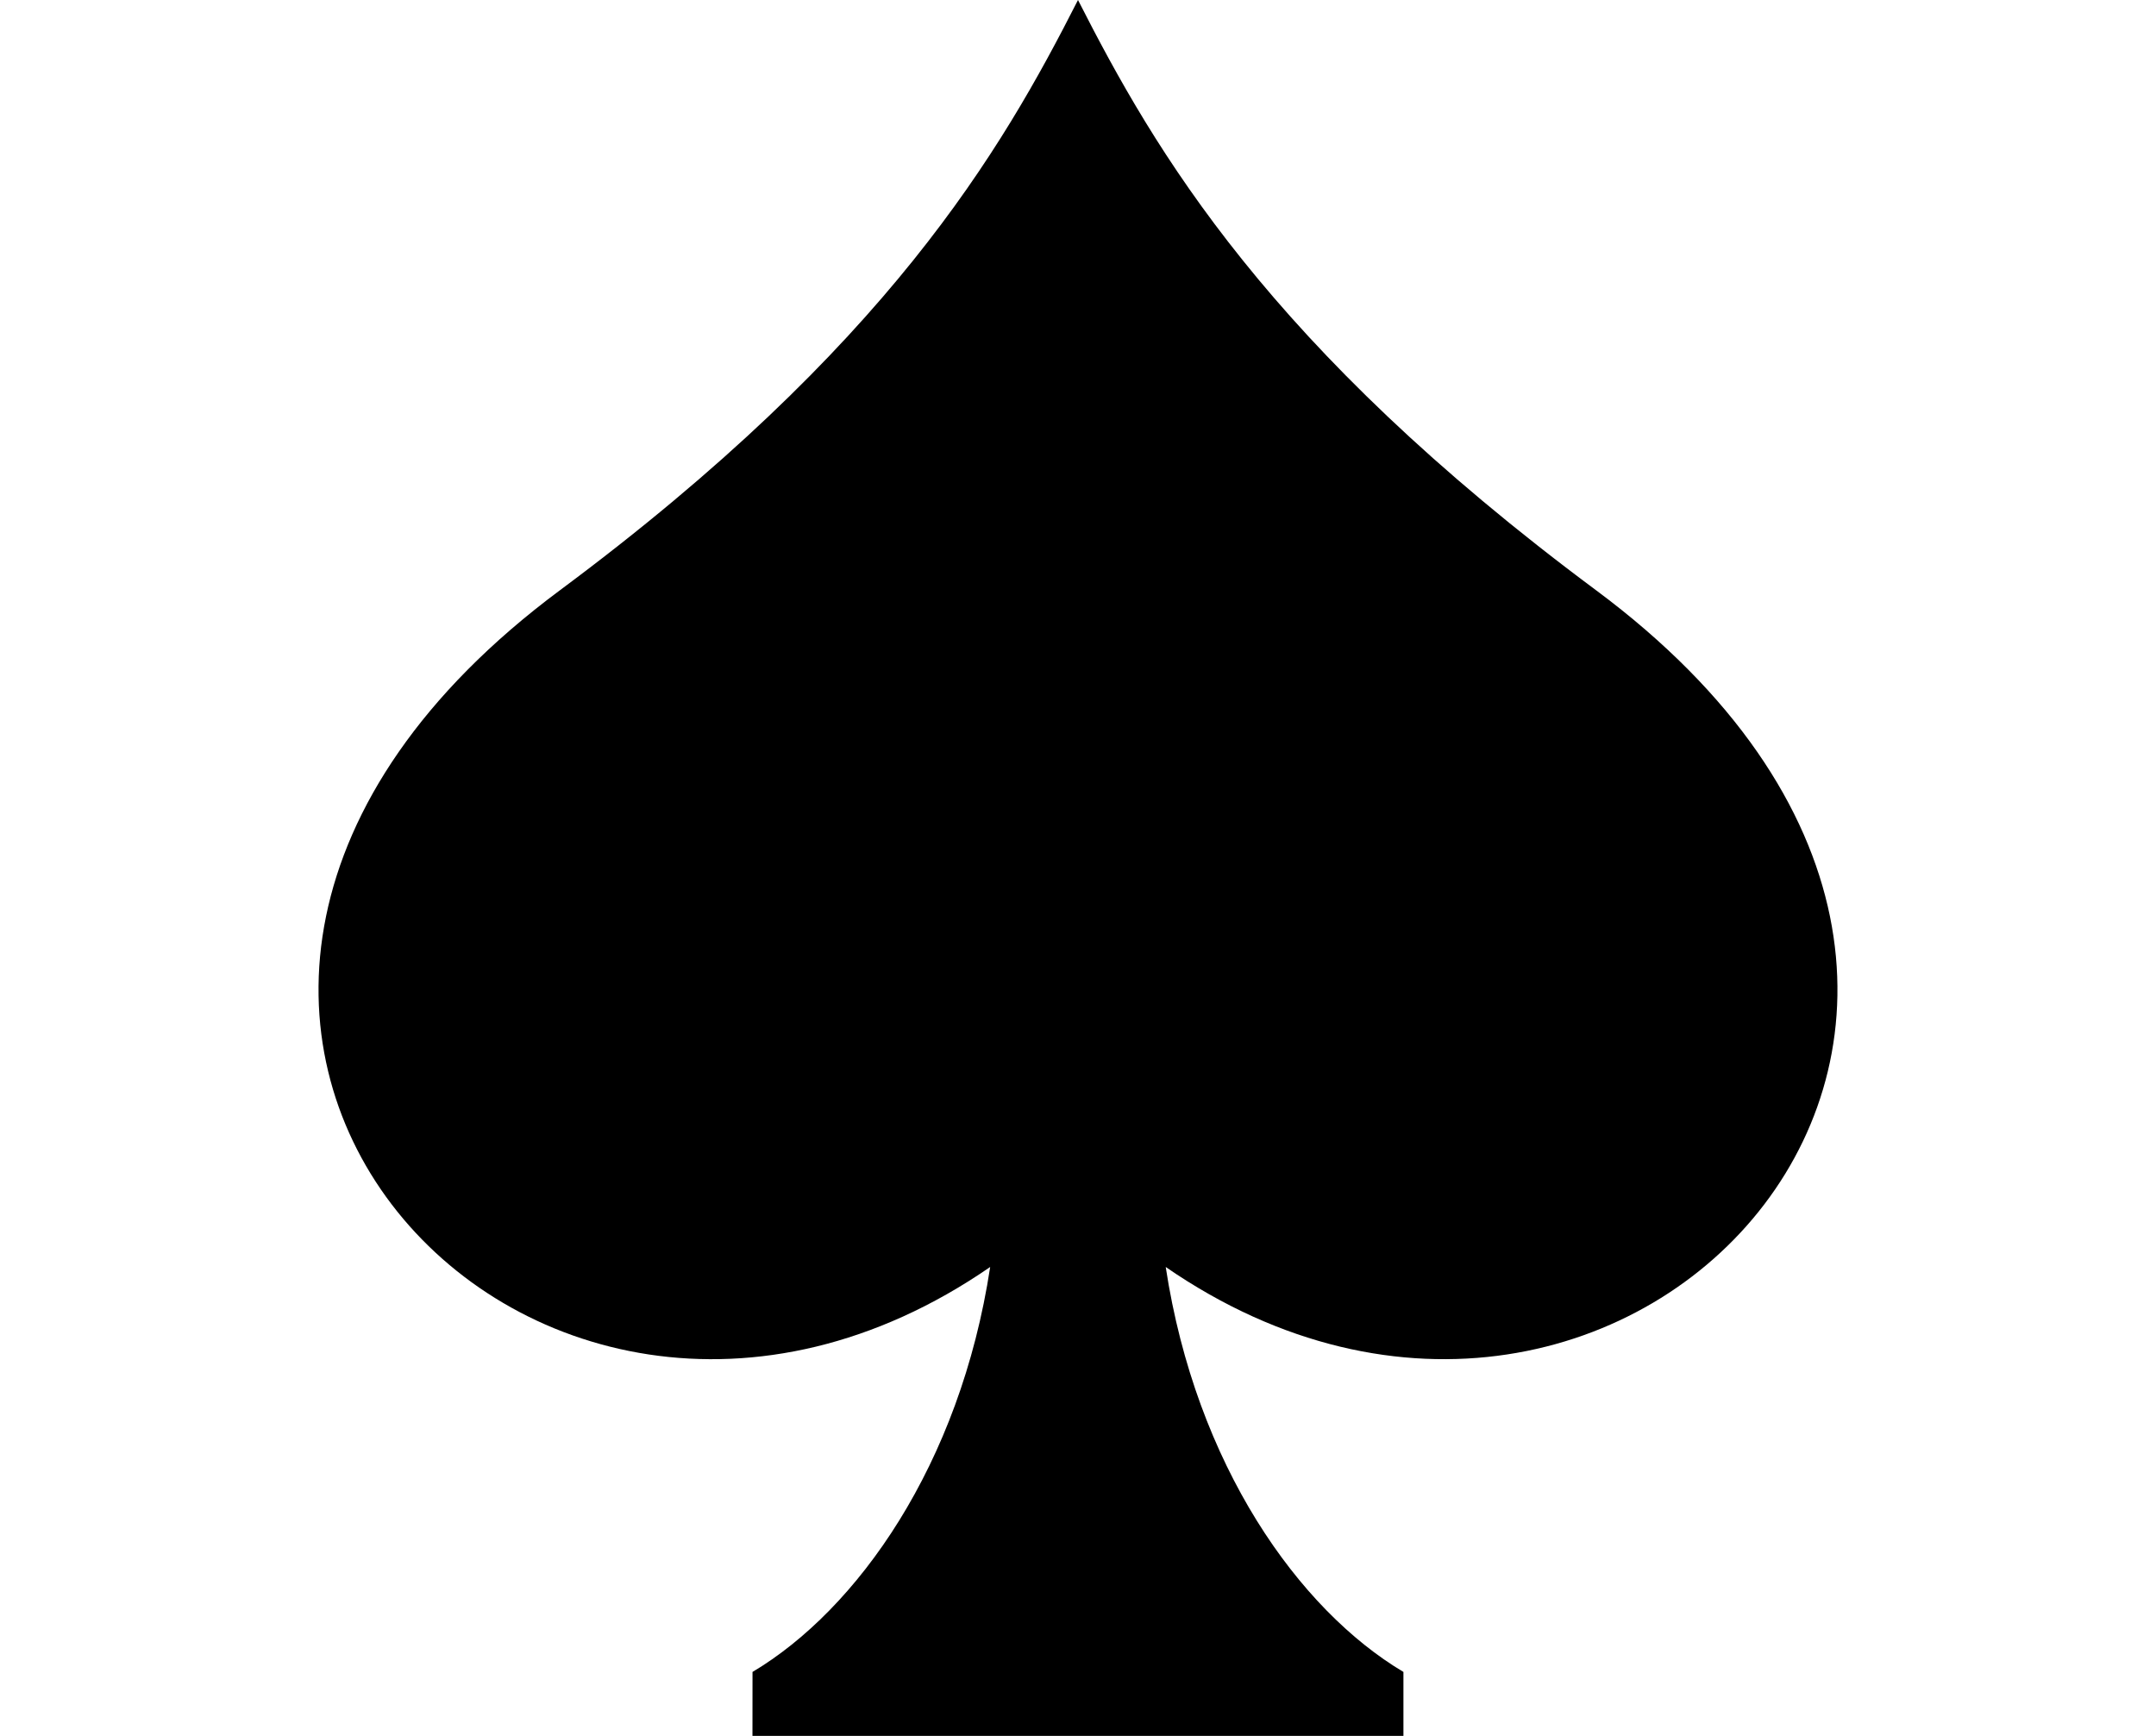 <svg class="svg-icon" style="width: 1.242em; height: 1em;vertical-align: middle;fill: #000000;overflow: hidden;" viewBox="0 0 1024 1024" version="1.1" xmlns="http://www.w3.org/2000/svg"><path d="M817.568 348.16C624 204.288 557.312 89.12 512 0l0 0C512 0 512 0 512 0l0 0c-45.28 89.12-112 204.288-305.568 348.16-330.048 245.28-19.392 587.68 253.76 399.232-17.792 116.928-78.528 202.176-140.192 238.88L319.968 1024l192 0 192 0 0-37.728c-61.696-36.704-122.4-121.952-140.224-238.88C836.928 935.808 1147.616 593.44 817.568 348.16z"  /></svg>